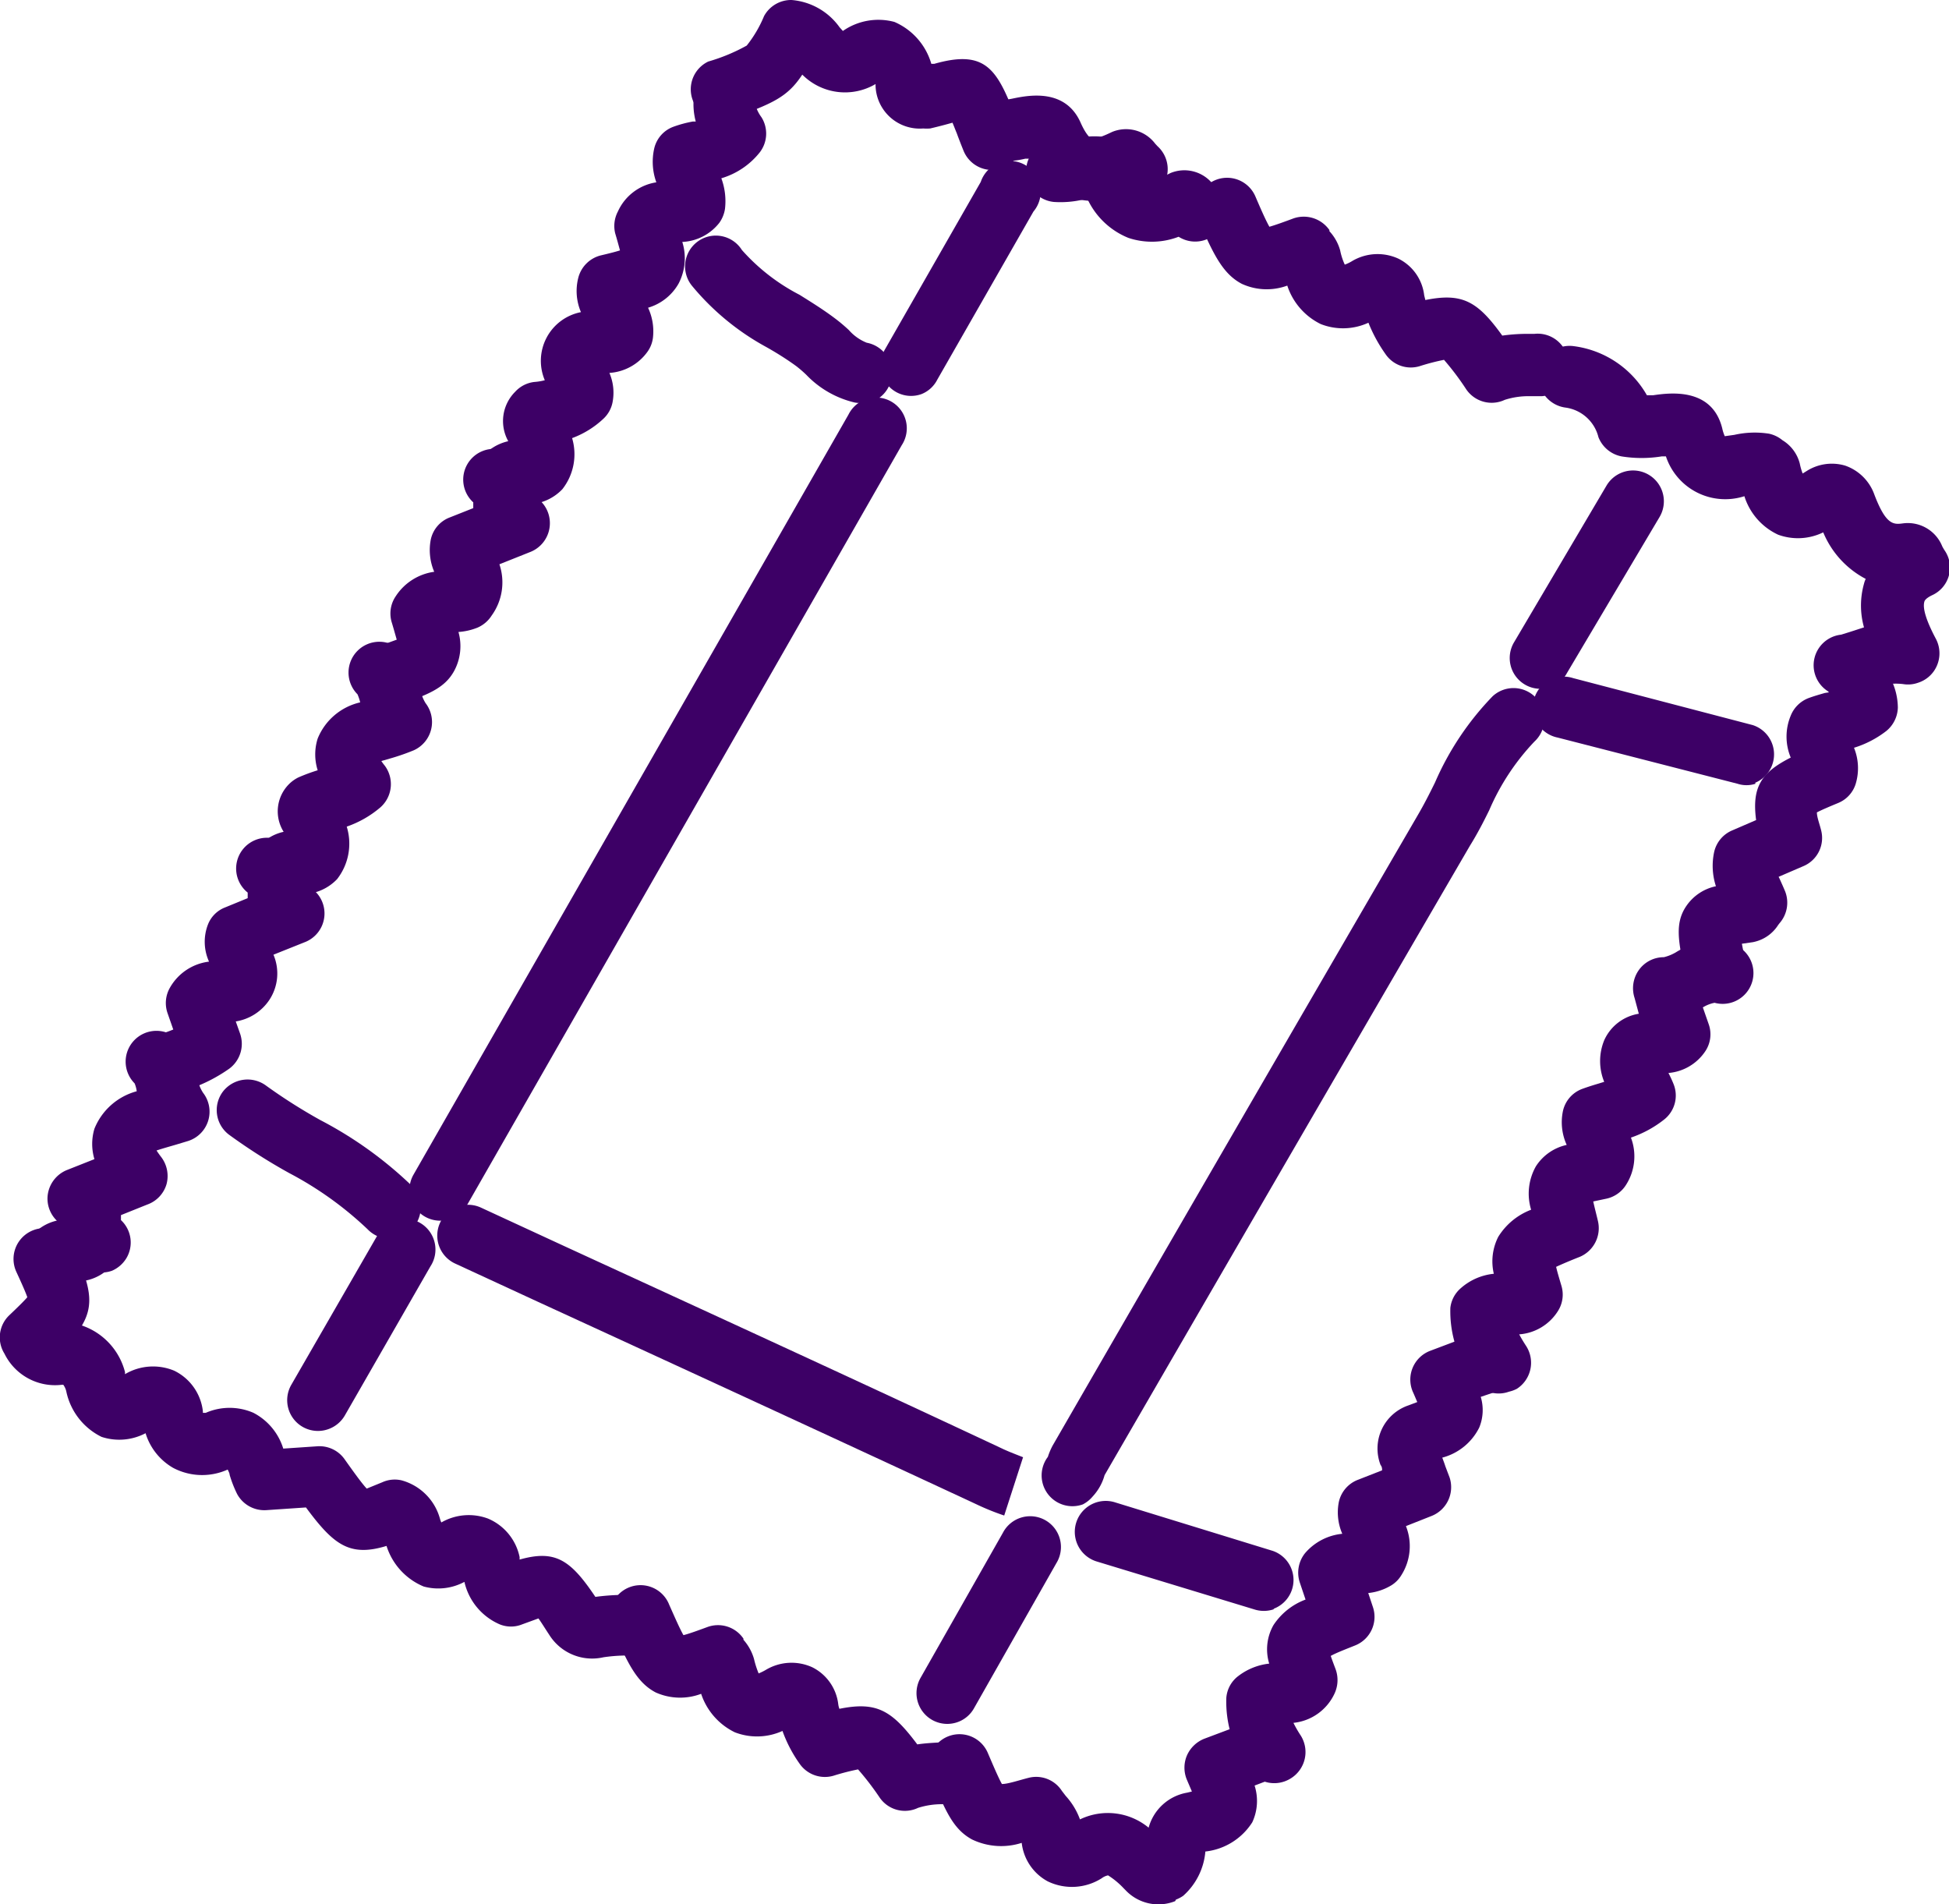 <svg xmlns="http://www.w3.org/2000/svg" viewBox="0 0 101.35 99.01"><defs><style>.cls-1{fill:#3d0066;}</style></defs><title>PEBD 2 PASO 2</title><g id="Capa_2" data-name="Capa 2"><g id="Capa_1-2" data-name="Capa 1"><path class="cls-1" d="M56.31,78.22a1.6,1.6,0,0,1-1.82-2.47v0a3.49,3.49,0,0,1,.25-.59c6.08-10.54,12.48-21.58,19-32.8.31-.53.59-1.08.88-1.67a15.05,15.05,0,0,1,3-4.49,1.6,1.6,0,0,1,2.17,2.36,12.1,12.1,0,0,0-2.35,3.57c-.3.61-.62,1.23-1,1.84-6.52,11.2-12.91,22.21-19,32.73l0,0a2.69,2.69,0,0,1-.62,1.11A1.67,1.67,0,0,1,56.31,78.22Z"/><path class="cls-1" d="M23.42,63.38a1.6,1.6,0,0,1-1.92-2.3L44.12,21.56a1.6,1.6,0,1,1,2.77,1.59L24.28,62.67A1.61,1.61,0,0,1,23.42,63.38Z"/><path class="cls-1" d="M52.22,78.8a12.67,12.67,0,0,1-1.33-.53C43.28,74.73,35.53,71.16,28,67.7l-4.33-2a1.6,1.6,0,0,1,1.34-2.91l4.33,2c7.5,3.45,15.25,7,22.86,10.57.33.15.68.28,1,.41Z"/><path class="cls-1" d="M33.52,86a2,2,0,0,1-.43.08q-.31,0-.63,0a8.4,8.4,0,0,0-1.08.09A2.63,2.63,0,0,1,28.56,85c-.2-.3-.4-.63-.56-.85l-.85.31h0a1.55,1.55,0,0,1-1.16,0,3.17,3.17,0,0,1-1.84-2.21,2.87,2.87,0,0,1-2.12.24,3.39,3.39,0,0,1-1.93-2.11v0c-1.93.59-2.76-.07-4.19-2l-2.06.14a1.61,1.61,0,0,1-1.52-.84,6.25,6.25,0,0,1-.39-1c0-.08-.06-.18-.1-.27h0A3.23,3.23,0,0,1,9,76.32a3.13,3.13,0,0,1-1.43-1.8,2.94,2.94,0,0,1-2.29.19,3.41,3.41,0,0,1-1.83-2.35A.91.91,0,0,0,3.29,72H3.23a2.93,2.93,0,0,1-3-1.62,1.59,1.59,0,0,1,.26-2c.38-.36.76-.73.93-.93-.09-.27-.33-.8-.57-1.32a1.6,1.6,0,0,1,2.91-1.34c.93,2,1.17,3,.5,4.13A3.47,3.47,0,0,1,6.5,71.34s0,.08,0,.11a2.86,2.86,0,0,1,2.56-.18,2.68,2.68,0,0,1,1.49,2.11s0,.05,0,.08l.15,0a3.1,3.1,0,0,1,2.48,0,3.14,3.14,0,0,1,1.55,1.86l1.77-.12a1.6,1.6,0,0,1,1.41.66c.44.62.89,1.25,1.16,1.54l.81-.33a1.57,1.57,0,0,1,1-.1,2.85,2.85,0,0,1,2,2,1.07,1.07,0,0,0,.07.19l0,0a2.86,2.86,0,0,1,2.43-.2,2.78,2.78,0,0,1,1.64,2l0,.13c1.85-.52,2.64,0,3.94,1.94a11.83,11.83,0,0,1,1.25-.1l.53,0a1.6,1.6,0,0,1,1.71,1.49A1.62,1.62,0,0,1,33.52,86ZM10.47,73.48Z"/><path class="cls-1" d="M50.07,93.72a1.3,1.3,0,0,1-.39.09l-.65,0a4.09,4.09,0,0,0-1.29.19,1.59,1.59,0,0,1-2-.54A14.44,14.44,0,0,0,44.62,92a12.24,12.24,0,0,0-1.28.33,1.6,1.6,0,0,1-1.77-.64A7,7,0,0,1,40.69,90a3.2,3.2,0,0,1-2.48.07,3.42,3.42,0,0,1-1.75-2A3.1,3.1,0,0,1,34.1,88c-1-.52-1.48-1.56-2.23-3.28a1.6,1.6,0,1,1,2.93-1.28c.25.56.54,1.23.74,1.58.32-.08.83-.27,1.24-.42a1.6,1.6,0,0,1,1.88.6l0,.06a2.56,2.56,0,0,1,.55,1,4.72,4.72,0,0,0,.24.75,2.92,2.92,0,0,0,.4-.2,2.6,2.6,0,0,1,2.39-.12,2.47,2.47,0,0,1,1.35,1.92,1.05,1.05,0,0,0,.06.24c1.93-.39,2.72.07,4.05,1.85.4-.06.79-.08,1.13-.1l.53,0a1.6,1.6,0,0,1,.67,3.1ZM41.5,89.63Z"/><path class="cls-1" d="M80.58,20.52a1.77,1.77,0,0,1-.4.08l-.65,0a4,4,0,0,0-1.28.19,1.6,1.6,0,0,1-2-.54,14.13,14.13,0,0,0-1.16-1.54,11.57,11.57,0,0,0-1.27.33,1.59,1.59,0,0,1-1.78-.64,7.78,7.78,0,0,1-.88-1.62,3.16,3.16,0,0,1-2.48.07,3.4,3.4,0,0,1-1.74-2,3.1,3.1,0,0,1-2.36-.09c-1-.52-1.49-1.56-2.24-3.28a1.6,1.6,0,0,1,2.94-1.27c.24.56.53,1.23.73,1.58.32-.09.84-.28,1.24-.43a1.63,1.63,0,0,1,1.88.6l0,.06a2.43,2.43,0,0,1,.56,1,3.29,3.29,0,0,0,.24.74,2.18,2.18,0,0,0,.39-.19,2.59,2.59,0,0,1,2.4-.12,2.44,2.44,0,0,1,1.34,1.91l.06.24c1.93-.39,2.72.07,4,1.85a9.66,9.66,0,0,1,1.13-.09l.53,0a1.6,1.6,0,0,1,.68,3.11ZM72,16.42Z"/><path class="cls-1" d="M52.11,8.75a1.6,1.6,0,0,1-2-.9q-.21-.52-.36-.93c-.08-.19-.15-.38-.22-.54h0c-.32.09-.69.19-1.16.3a2.23,2.23,0,0,1-.36,0,2.3,2.3,0,0,1-2.48-2.21l0-.1a3.13,3.13,0,0,1-3.81-.49c-.77,1.17-1.54,1.52-3.83,2.32a1.6,1.6,0,0,1-1.06-3h0a9.56,9.56,0,0,0,2-.83,6.31,6.31,0,0,0,.9-1.53A1.6,1.6,0,0,1,41.16,0a3.4,3.4,0,0,1,2.5,1.42l.17.19,0,0a3.23,3.23,0,0,1,2.68-.47,3.4,3.4,0,0,1,1.92,2.18l.15,0c2.56-.73,3.21.19,4.1,2.44l.35.9a1.6,1.6,0,0,1-.88,2.08Zm-6.58-4.1Z"/><path class="cls-1" d="M91.29,40.75a1.5,1.5,0,0,1-.94,0L81,38.35a1.6,1.6,0,1,1,.81-3.09l9.33,2.44a1.6,1.6,0,0,1,.13,3Z"/><path class="cls-1" d="M47.92,20.49A1.59,1.59,0,0,1,46,18.2l5-8.74A1.6,1.6,0,1,1,53.74,11l-5,8.74A1.57,1.57,0,0,1,47.92,20.49Z"/><path class="cls-1" d="M66.22,83.68a1.62,1.62,0,0,1-1,0L57,81.18A1.6,1.6,0,1,1,58,78.12l8.19,2.52a1.6,1.6,0,0,1,.06,3Z"/><path class="cls-1" d="M99.74,35.5a1.54,1.54,0,0,1-.77.07,3.26,3.26,0,0,0-1.72.26l-.64.2A1.6,1.6,0,1,1,95.74,33l.48-.15.71-.23a4.18,4.18,0,0,1,0-2.27,1.25,1.25,0,0,1,.09-.25,4.81,4.81,0,0,1-2.21-2.42,3,3,0,0,1-2.35.12,3.29,3.29,0,0,1-1.75-2h0a3.25,3.25,0,0,1-4.08-2.07l-.22,0a6.56,6.56,0,0,1-2.09,0,1.62,1.62,0,0,1-1.2-1,2.05,2.05,0,0,0-1.73-1.54A1.6,1.6,0,0,1,81.85,18a5.13,5.13,0,0,1,3.79,2.55l.33,0c.84-.12,3.06-.43,3.59,1.73a2.05,2.05,0,0,0,.13.4l.5-.07a4.81,4.81,0,0,1,1.8-.06,1.64,1.64,0,0,1,.7.34l0,0a2,2,0,0,1,.9,1.21,3.14,3.14,0,0,0,.15.52l.21-.13a2.44,2.44,0,0,1,2-.28,2.47,2.47,0,0,1,1.52,1.51c.61,1.6,1,1.56,1.51,1.49A1.93,1.93,0,0,1,101,28.41a2.53,2.53,0,0,0,.13.22,1.56,1.56,0,0,1,.21,1.31,1.58,1.58,0,0,1-.85,1c-.11.05-.38.19-.42.34s-.13.57.6,1.94a1.62,1.62,0,0,1-.11,1.68A1.59,1.59,0,0,1,99.74,35.5Zm-.31-5.13h0Zm-6.72-7.49h0Z"/><path class="cls-1" d="M80.64,35.72a1.58,1.58,0,0,1-1.35-.13,1.6,1.6,0,0,1-.56-2.19l4.81-8.15a1.6,1.6,0,0,1,2.76,1.63L81.48,35A1.53,1.53,0,0,1,80.64,35.72Z"/><path class="cls-1" d="M61.11,98.85a2.35,2.35,0,0,1-2.59-.58l-.08-.08a4.13,4.13,0,0,0-.82-.68h0a.81.81,0,0,0-.33.15,2.89,2.89,0,0,1-2.81.16,2.61,2.61,0,0,1-1.35-2,3.5,3.5,0,0,1-2.59-.18c-1-.55-1.38-1.51-2.12-3.25a1.6,1.6,0,1,1,2.95-1.24c.27.63.55,1.29.73,1.61.31,0,.87-.19,1.38-.32a1.59,1.59,0,0,1,1.74.68l.2.26a3.69,3.69,0,0,1,.74,1.22,3.33,3.33,0,0,1,3.57.43,2.52,2.52,0,0,1,2-1.82l.25-.06-.26-.61a1.62,1.62,0,0,1,0-1.26,1.65,1.65,0,0,1,.92-.88l2.66-1h0a1.6,1.6,0,0,1,1.1,3l-1.16.44a2.63,2.63,0,0,1-.12,1.91,3.32,3.32,0,0,1-2.44,1.52,3.47,3.47,0,0,1-1.15,2.3,1.72,1.72,0,0,1-.38.2Z"/><path class="cls-1" d="M17.07,74.31A1.6,1.6,0,0,1,15.15,72l4.46-7.74a1.6,1.6,0,1,1,2.77,1.59L17.93,73.6A1.61,1.61,0,0,1,17.07,74.31Z"/><path class="cls-1" d="M20.81,64.32a1.61,1.61,0,0,1-1.69-.4A18.14,18.14,0,0,0,15.05,61a30,30,0,0,1-3.14-2,1.6,1.6,0,0,1-.32-2.24,1.62,1.62,0,0,1,2.25-.31,28.39,28.39,0,0,0,2.82,1.79,20.52,20.52,0,0,1,4.77,3.43,1.6,1.6,0,0,1-.62,2.62Z"/><path class="cls-1" d="M45.27,20.86a1.63,1.63,0,0,1-.82.07,5.09,5.09,0,0,1-2.52-1.44,6.36,6.36,0,0,0-.52-.45c-.48-.35-1-.68-1.57-1A13.18,13.18,0,0,1,36,14.88,1.6,1.6,0,1,1,38.58,13a10.36,10.36,0,0,0,3,2.33c.59.37,1.19.74,1.78,1.18a8.94,8.94,0,0,1,.78.65,2.44,2.44,0,0,0,.93.66,1.6,1.6,0,0,1,.25,3.08Z"/><path class="cls-1" d="M49.8,89.54a1.6,1.6,0,0,1-1.93-2.3l4.28-7.54a1.6,1.6,0,1,1,2.78,1.58l-4.28,7.54A1.58,1.58,0,0,1,49.8,89.54Z"/><path class="cls-1" d="M66.81,92.62A1.6,1.6,0,0,1,64.93,92a5.9,5.9,0,0,1-1.16-3.72,1.57,1.57,0,0,1,.63-1.14A3.21,3.21,0,0,1,66,86.5a2.55,2.55,0,0,1,.22-2,3.43,3.43,0,0,1,1.67-1.33l-.3-.89a1.62,1.62,0,0,1,.28-1.53,2.92,2.92,0,0,1,1.93-1,2.8,2.8,0,0,1-.18-1.65,1.6,1.6,0,0,1,1-1.16l1.25-.49c0-.09,0-.18-.08-.28a2.37,2.37,0,0,1,1.46-3.1l.45-.17c-.08-.18-.16-.38-.23-.53a1.6,1.6,0,0,1,.89-2.13l2.65-1a1.6,1.6,0,1,1,1.15,3L77,72.63a2.38,2.38,0,0,1-.08,1.6A3,3,0,0,1,75,75.79c.05.14.11.29.16.45l.22.58a1.61,1.61,0,0,1-.93,2l-1.34.53a2.82,2.82,0,0,1-.25,2.57,1.55,1.55,0,0,1-.51.51,2.88,2.88,0,0,1-1.2.4l.24.72a1.6,1.6,0,0,1-.91,2c-.47.19-1,.39-1.28.55.07.21.17.47.26.71a1.66,1.66,0,0,1-.06,1.24,2.65,2.65,0,0,1-2.14,1.53,6,6,0,0,0,.38.66,1.61,1.61,0,0,1-.49,2.21A1.66,1.66,0,0,1,66.81,92.62Z"/><path class="cls-1" d="M26.54,26.68A1.59,1.59,0,0,1,24.93,24l0-.06a2.52,2.52,0,0,1,1.5-1,2.15,2.15,0,0,1,.36-2.57,1.59,1.59,0,0,1,1-.51,2.89,2.89,0,0,0,.54-.09,2.58,2.58,0,0,1,1.88-3.54,2.79,2.79,0,0,1-.14-1.78,1.61,1.61,0,0,1,1.17-1.17c.34-.08.71-.17,1-.26-.07-.26-.16-.59-.25-.89A1.61,1.61,0,0,1,32.13,11a2.63,2.63,0,0,1,2-1.52,3.14,3.14,0,0,1-.11-1.76,1.58,1.58,0,0,1,1-1.13,6.15,6.15,0,0,1,1-.27l.16,0a3.52,3.52,0,0,1-.08-1.43,1.6,1.6,0,1,1,3.16.49,2,2,0,0,0,.34.72,1.6,1.6,0,0,1-.09,1.82,4,4,0,0,1-2,1.35,3.43,3.43,0,0,1,.19,1.59,1.69,1.69,0,0,1-.29.72,2.6,2.6,0,0,1-1.93,1,2.84,2.84,0,0,1-.19,2.16A2.69,2.69,0,0,1,33.7,16a2.89,2.89,0,0,1,.26,1.5,1.58,1.58,0,0,1-.27.76,2.65,2.65,0,0,1-2,1.13,2.61,2.61,0,0,1,.17,1.49,1.58,1.58,0,0,1-.49.9,4.81,4.81,0,0,1-1.62,1,2.94,2.94,0,0,1-.51,2.66,2.54,2.54,0,0,1-1.94.78,2.72,2.72,0,0,1-.24.24A1.63,1.63,0,0,1,26.54,26.68ZM25,24h0Zm1.54-1.16Z"/><path class="cls-1" d="M90.75,49.9l-3.13.68c-.34-1.62-.55-2.59.09-3.5a2.47,2.47,0,0,1,1.52-1,3.42,3.42,0,0,1-.09-1.79,1.6,1.6,0,0,1,.93-1.11l1.25-.54c-.23-1.73.28-2.48,1.8-3.25a2.83,2.83,0,0,1,0-2.18,1.62,1.62,0,0,1,.92-.91c.3-.11.58-.19.86-.27L95.1,36A2.57,2.57,0,0,1,95,34.43a1.58,1.58,0,0,1,2-1.12A1.6,1.6,0,0,1,98.17,35l.06.13a3.36,3.36,0,0,1,.46,1.66A1.63,1.63,0,0,1,98.1,38a5.28,5.28,0,0,1-1.69.88,2.82,2.82,0,0,1,.09,1.87,1.58,1.58,0,0,1-.91,1c-.41.17-.84.35-1.11.49,0,.25.14.6.22.93a1.59,1.59,0,0,1-.91,1.86l-1.3.56.05.1c.09.2.19.42.29.66A1.62,1.62,0,0,1,92.54,48l-.07.09a2,2,0,0,1-1.33.9l-.56.08C90.63,49.35,90.69,49.63,90.75,49.9Zm7.37-14.63Z"/><path class="cls-1" d="M78.47,72.36a1.58,1.58,0,0,1-1.88-.65A5.9,5.9,0,0,1,75.42,68,1.58,1.58,0,0,1,75.94,67a3.05,3.05,0,0,1,1.74-.77,2.82,2.82,0,0,1,.23-1.92,3.45,3.45,0,0,1,1.71-1.41,2.88,2.88,0,0,1,.25-2.26,2.55,2.55,0,0,1,1.6-1.11,2.84,2.84,0,0,1-.2-1.74,1.59,1.59,0,0,1,1-1.17c.3-.11.59-.2.86-.28l.29-.09a2.85,2.85,0,0,1,0-2.16,2.38,2.38,0,0,1,1.8-1.38L85,51.89a1.63,1.63,0,0,1,.22-1.45,1.59,1.59,0,0,1,1.3-.67,2.31,2.31,0,0,0,.62-.25A3.76,3.76,0,0,1,90,49.05a1.6,1.6,0,1,1-.84,3.09,1.83,1.83,0,0,0-.61.24h0l.31.89a1.58,1.58,0,0,1-.19,1.4,2.56,2.56,0,0,1-1.91,1.12,5.85,5.85,0,0,1,.26.56,1.59,1.59,0,0,1-.47,1.85,5.79,5.79,0,0,1-1.74.95h0a2.75,2.75,0,0,1-.25,2.45,1.61,1.61,0,0,1-1,.72l-.71.15c.06.28.15.62.24,1a1.62,1.62,0,0,1-.94,1.88c-.46.18-.93.38-1.23.52.06.27.18.66.28,1a1.59,1.59,0,0,1-.2,1.32,2.6,2.6,0,0,1-2,1.19c.11.21.24.42.37.62a1.61,1.61,0,0,1-.49,2.21A1.66,1.66,0,0,1,78.47,72.36Z"/><path class="cls-1" d="M5.83,66.07a1.56,1.56,0,0,1-1.37-.15,2.78,2.78,0,0,1-1.25-2.15v-.1a1.6,1.6,0,0,1-.74-1.4,1.62,1.62,0,0,1,1-1.43l1.44-.57a2.75,2.75,0,0,1,0-1.58,3.29,3.29,0,0,1,2.2-1.95A1.56,1.56,0,0,0,7,56.33a1.6,1.6,0,0,1,2.27-2.26,3.92,3.92,0,0,1,1,2,2,2,0,0,0,.29.75,1.6,1.6,0,0,1-.79,2.51l-.63.19c-.27.08-.67.19-1,.3.06.09.14.21.25.35a1.63,1.63,0,0,1,.27,1.4,1.6,1.6,0,0,1-1,1.06l-1.37.55c0,.07,0,.14,0,.19v.07a1.59,1.59,0,0,1,.27,2A1.64,1.64,0,0,1,5.83,66.07Z"/><path class="cls-1" d="M14.89,46.94a1.6,1.6,0,0,1-1.62-2.69l0,0a2.42,2.42,0,0,1,1.48-1,2,2,0,0,1,.26-2.46,1.85,1.85,0,0,1,.51-.37,9.72,9.72,0,0,1,1-.37h0a2.73,2.73,0,0,1,0-1.65,3.14,3.14,0,0,1,2.21-1.88,2.5,2.5,0,0,0-.14-.42,1.6,1.6,0,1,1,2.27-2.26,4,4,0,0,1,1,2,2,2,0,0,0,.27.72,1.61,1.61,0,0,1-.61,2.45,11.46,11.46,0,0,1-1.24.43l-.45.13a2.68,2.68,0,0,0,.17.23,1.61,1.61,0,0,1-.22,2.18,5.41,5.41,0,0,1-1.75,1,3,3,0,0,1-.5,2.73,2.52,2.52,0,0,1-1.93.78,1.93,1.93,0,0,1-.25.24A1.49,1.49,0,0,1,14.89,46.94Zm-1.57-2.73h0ZM14.85,43h0Z"/><path class="cls-1" d="M9.71,56.67,9,56.91a1.6,1.6,0,1,1-.87-3.08,7.52,7.52,0,0,0,.88-.3l-.29-.83a1.6,1.6,0,0,1,.12-1.35A2.71,2.71,0,0,1,10.87,50a2.49,2.49,0,0,1-.06-1.92,1.56,1.56,0,0,1,.9-.9l1.17-.48,0-.23v-.06a1.6,1.6,0,0,1,2-2.5A2.75,2.75,0,0,1,16,46v.07A1.6,1.6,0,0,1,15.82,49l-1.6.64A2.49,2.49,0,0,1,14,52a2.59,2.59,0,0,1-1.74,1.11l.22.62a1.61,1.61,0,0,1-.55,1.83A8.23,8.23,0,0,1,9.71,56.67ZM13.1,46.61Z"/><path class="cls-1" d="M20.7,36.62a1.6,1.6,0,0,1-1.07-3l1-.36c-.07-.25-.16-.57-.25-.87A1.59,1.59,0,0,1,20.58,31a2.85,2.85,0,0,1,2-1.27,2.87,2.87,0,0,1-.18-1.67,1.58,1.58,0,0,1,1-1.16l1.21-.48q0-.14,0-.24v-.06a1.6,1.6,0,0,1,2-2.49,2.76,2.76,0,0,1,1.2,2.13v.06a1.61,1.61,0,0,1-.21,2.87l-1.63.65A2.94,2.94,0,0,1,25.57,32a1.65,1.65,0,0,1-.73.63,3.27,3.27,0,0,1-1,.23,2.71,2.71,0,0,1-.21,2c-.5.94-1.4,1.26-2.89,1.79Zm4.06-10.26Z"/><path class="cls-1" d="M59.66,10.35a1.53,1.53,0,0,1-1.39-.16,3.87,3.87,0,0,1-2.61.06,4,4,0,0,1-2.13-2l-.21,0a5.13,5.13,0,0,1-1.55.13,1.6,1.6,0,1,1,.32-3.18,3.86,3.86,0,0,0,.64-.09c.8-.16,2.67-.51,3.46,1.26.27.61.49.8.55.82s.25.08,1.09-.33a1.9,1.9,0,0,1,2.24.61l.12.13a1.61,1.61,0,0,1,.13,2.26A1.45,1.45,0,0,1,59.66,10.35Z"/><path class="cls-1" d="M62.68,12.47a1.6,1.6,0,0,1-1.39-.16,3.87,3.87,0,0,1-2.61.06,4,4,0,0,1-2.12-2l-.21,0a5.16,5.16,0,0,1-1.55.13,1.6,1.6,0,0,1,.32-3.19,3.63,3.63,0,0,0,.63-.09c.8-.15,2.68-.5,3.47,1.27.27.61.49.8.55.82S60,9.44,60.86,9a1.89,1.89,0,0,1,2.24.61l.12.12A1.62,1.62,0,0,1,63.35,12,1.66,1.66,0,0,1,62.68,12.47Z"/><path class="cls-1" d="M3.23,67.2a1.56,1.56,0,0,1-.91,0,1.6,1.6,0,0,1-1.18-1.93,2.41,2.41,0,0,1,2.47-1.86,1.6,1.6,0,0,1,2.57,1.83A2.44,2.44,0,0,1,4,66.63,1.59,1.59,0,0,1,3.23,67.2Z"/></g></g></svg>